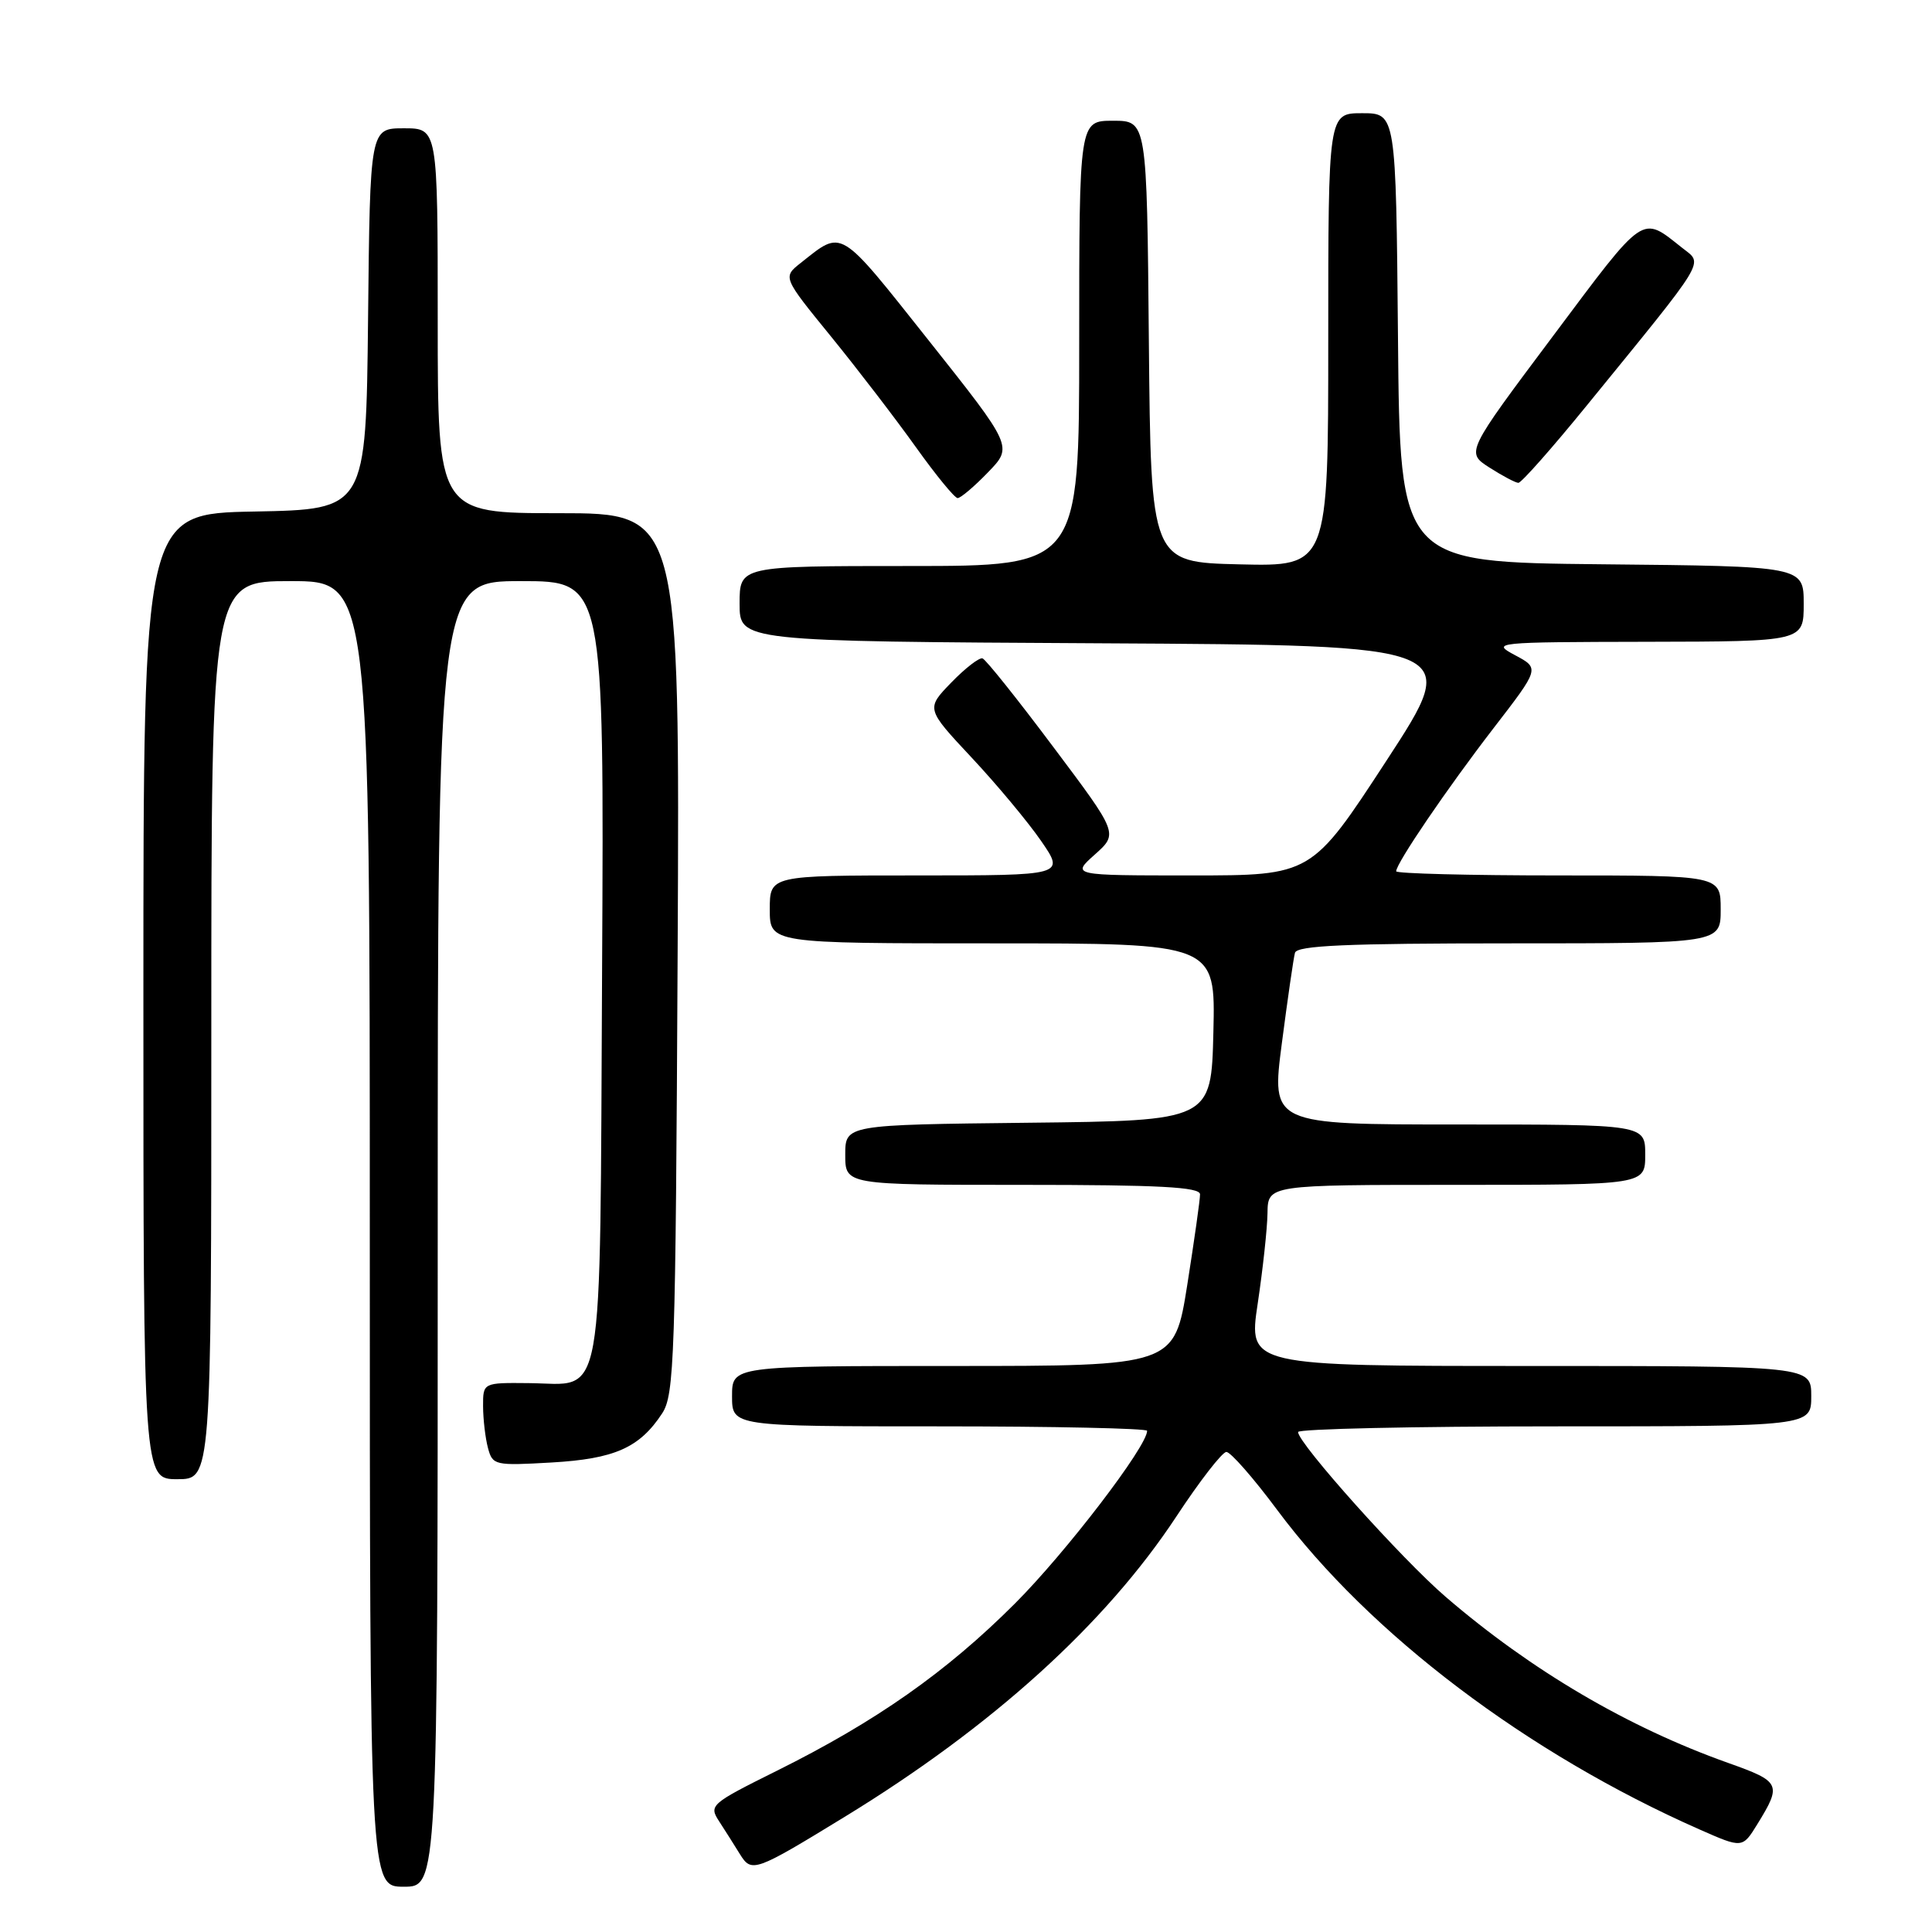 <?xml version="1.0" encoding="UTF-8" standalone="no"?>
<!DOCTYPE svg PUBLIC "-//W3C//DTD SVG 1.1//EN" "http://www.w3.org/Graphics/SVG/1.1/DTD/svg11.dtd" >
<svg xmlns="http://www.w3.org/2000/svg" xmlns:xlink="http://www.w3.org/1999/xlink" version="1.1" viewBox="0 0 256 256">
 <g >
 <path fill="currentColor"
d=" M 58.00 163.50 C 58.00 77.00 58.00 77.00 69.03 77.00 C 80.05 77.00 80.05 77.00 79.78 128.46 C 79.46 187.71 80.23 183.36 70.05 183.27 C 64.00 183.21 64.00 183.21 64.01 186.35 C 64.02 188.08 64.31 190.57 64.66 191.87 C 65.27 194.16 65.57 194.22 73.06 193.79 C 81.44 193.31 84.75 191.84 87.74 187.28 C 89.36 184.80 89.52 180.02 89.79 126.30 C 90.08 68.00 90.08 68.00 74.04 68.00 C 58.00 68.00 58.00 68.00 58.00 42.50 C 58.00 17.00 58.00 17.00 53.52 17.00 C 49.03 17.00 49.03 17.00 48.77 42.25 C 48.50 67.50 48.50 67.50 33.75 67.78 C 19.00 68.05 19.00 68.05 19.00 132.03 C 19.00 196.00 19.00 196.00 23.50 196.00 C 28.00 196.00 28.00 196.00 28.00 136.50 C 28.00 77.00 28.00 77.00 38.50 77.00 C 49.00 77.00 49.00 77.00 49.00 163.50 C 49.00 250.00 49.00 250.00 53.50 250.00 C 58.00 250.00 58.00 250.00 58.00 163.50 Z  M 111.91 240.75 C 131.47 228.79 146.47 215.21 155.87 200.95 C 158.96 196.25 161.95 192.40 162.50 192.39 C 163.05 192.38 166.08 195.83 169.23 200.07 C 181.49 216.54 202.38 232.34 225.19 242.41 C 230.88 244.92 230.88 244.92 232.86 241.71 C 236.12 236.42 235.95 236.07 229.00 233.60 C 215.72 228.88 202.92 221.36 191.57 211.60 C 185.77 206.62 172.00 191.24 172.00 189.75 C 172.00 189.34 187.30 189.00 206.00 189.00 C 240.00 189.00 240.00 189.00 240.00 185.00 C 240.00 181.00 240.00 181.00 202.70 181.00 C 165.41 181.00 165.41 181.00 166.65 172.75 C 167.33 168.21 167.92 162.81 167.95 160.75 C 168.00 157.00 168.00 157.00 193.00 157.00 C 218.00 157.00 218.00 157.00 218.00 153.00 C 218.00 149.00 218.00 149.00 193.23 149.00 C 168.45 149.00 168.45 149.00 169.85 138.25 C 170.62 132.34 171.40 126.94 171.59 126.25 C 171.86 125.29 178.39 125.00 199.97 125.00 C 228.00 125.00 228.00 125.00 228.00 120.50 C 228.00 116.00 228.00 116.00 206.50 116.00 C 194.68 116.00 185.00 115.75 185.00 115.45 C 185.00 114.39 191.79 104.42 197.87 96.53 C 204.02 88.56 204.02 88.56 200.76 86.82 C 197.57 85.12 197.94 85.08 218.25 85.04 C 239.00 85.00 239.00 85.00 239.00 80.02 C 239.00 75.03 239.00 75.03 212.25 74.77 C 185.50 74.50 185.50 74.50 185.24 44.75 C 184.97 15.00 184.97 15.00 180.49 15.00 C 176.00 15.00 176.00 15.00 176.00 45.03 C 176.00 75.06 176.00 75.06 164.25 74.78 C 152.50 74.50 152.50 74.50 152.23 45.25 C 151.97 16.00 151.97 16.00 147.48 16.00 C 143.00 16.00 143.00 16.00 143.00 45.50 C 143.00 75.00 143.00 75.00 120.50 75.00 C 98.00 75.00 98.00 75.00 98.00 79.99 C 98.00 84.98 98.00 84.98 145.84 85.24 C 193.69 85.50 193.69 85.50 183.74 100.75 C 173.79 116.00 173.79 116.00 157.88 116.00 C 141.97 116.00 141.97 116.00 145.07 113.23 C 148.18 110.45 148.18 110.45 139.57 98.98 C 134.84 92.66 130.62 87.38 130.19 87.24 C 129.77 87.09 127.90 88.53 126.05 90.44 C 122.69 93.91 122.69 93.91 128.76 100.40 C 132.10 103.97 136.24 108.94 137.96 111.44 C 141.10 116.00 141.10 116.00 121.55 116.00 C 102.00 116.00 102.00 116.00 102.00 120.50 C 102.00 125.00 102.00 125.00 131.53 125.00 C 161.06 125.00 161.06 125.00 160.78 136.75 C 160.50 148.50 160.50 148.50 136.25 148.77 C 112.00 149.04 112.00 149.04 112.00 153.02 C 112.00 157.00 112.00 157.00 135.50 157.00 C 153.63 157.00 159.00 157.29 159.01 158.25 C 159.02 158.94 158.25 164.34 157.32 170.25 C 155.61 181.00 155.61 181.00 126.31 181.00 C 97.00 181.00 97.00 181.00 97.00 185.00 C 97.00 189.00 97.00 189.00 124.50 189.00 C 139.62 189.00 152.00 189.27 152.00 189.59 C 152.00 191.66 141.22 205.74 134.48 212.48 C 125.40 221.56 116.07 228.11 102.91 234.65 C 94.16 239.00 93.91 239.22 95.28 241.32 C 96.06 242.52 97.30 244.48 98.04 245.68 C 99.59 248.18 99.98 248.05 111.91 240.75 Z  M 130.91 62.59 C 134.22 59.18 134.22 59.18 123.04 45.09 C 111.04 29.98 111.72 30.40 106.10 34.84 C 103.71 36.73 103.71 36.73 110.13 44.61 C 113.66 48.95 118.71 55.54 121.36 59.25 C 124.01 62.96 126.50 66.00 126.89 66.00 C 127.29 66.00 129.10 64.47 130.91 62.59 Z  M 210.24 53.75 C 226.42 33.89 225.71 35.06 222.92 32.86 C 217.43 28.52 218.11 28.05 205.78 44.53 C 194.23 59.95 194.23 59.95 197.37 61.96 C 199.09 63.06 200.81 63.97 201.19 63.98 C 201.58 63.99 205.65 59.39 210.24 53.75 Z "/>
</g>
</svg>